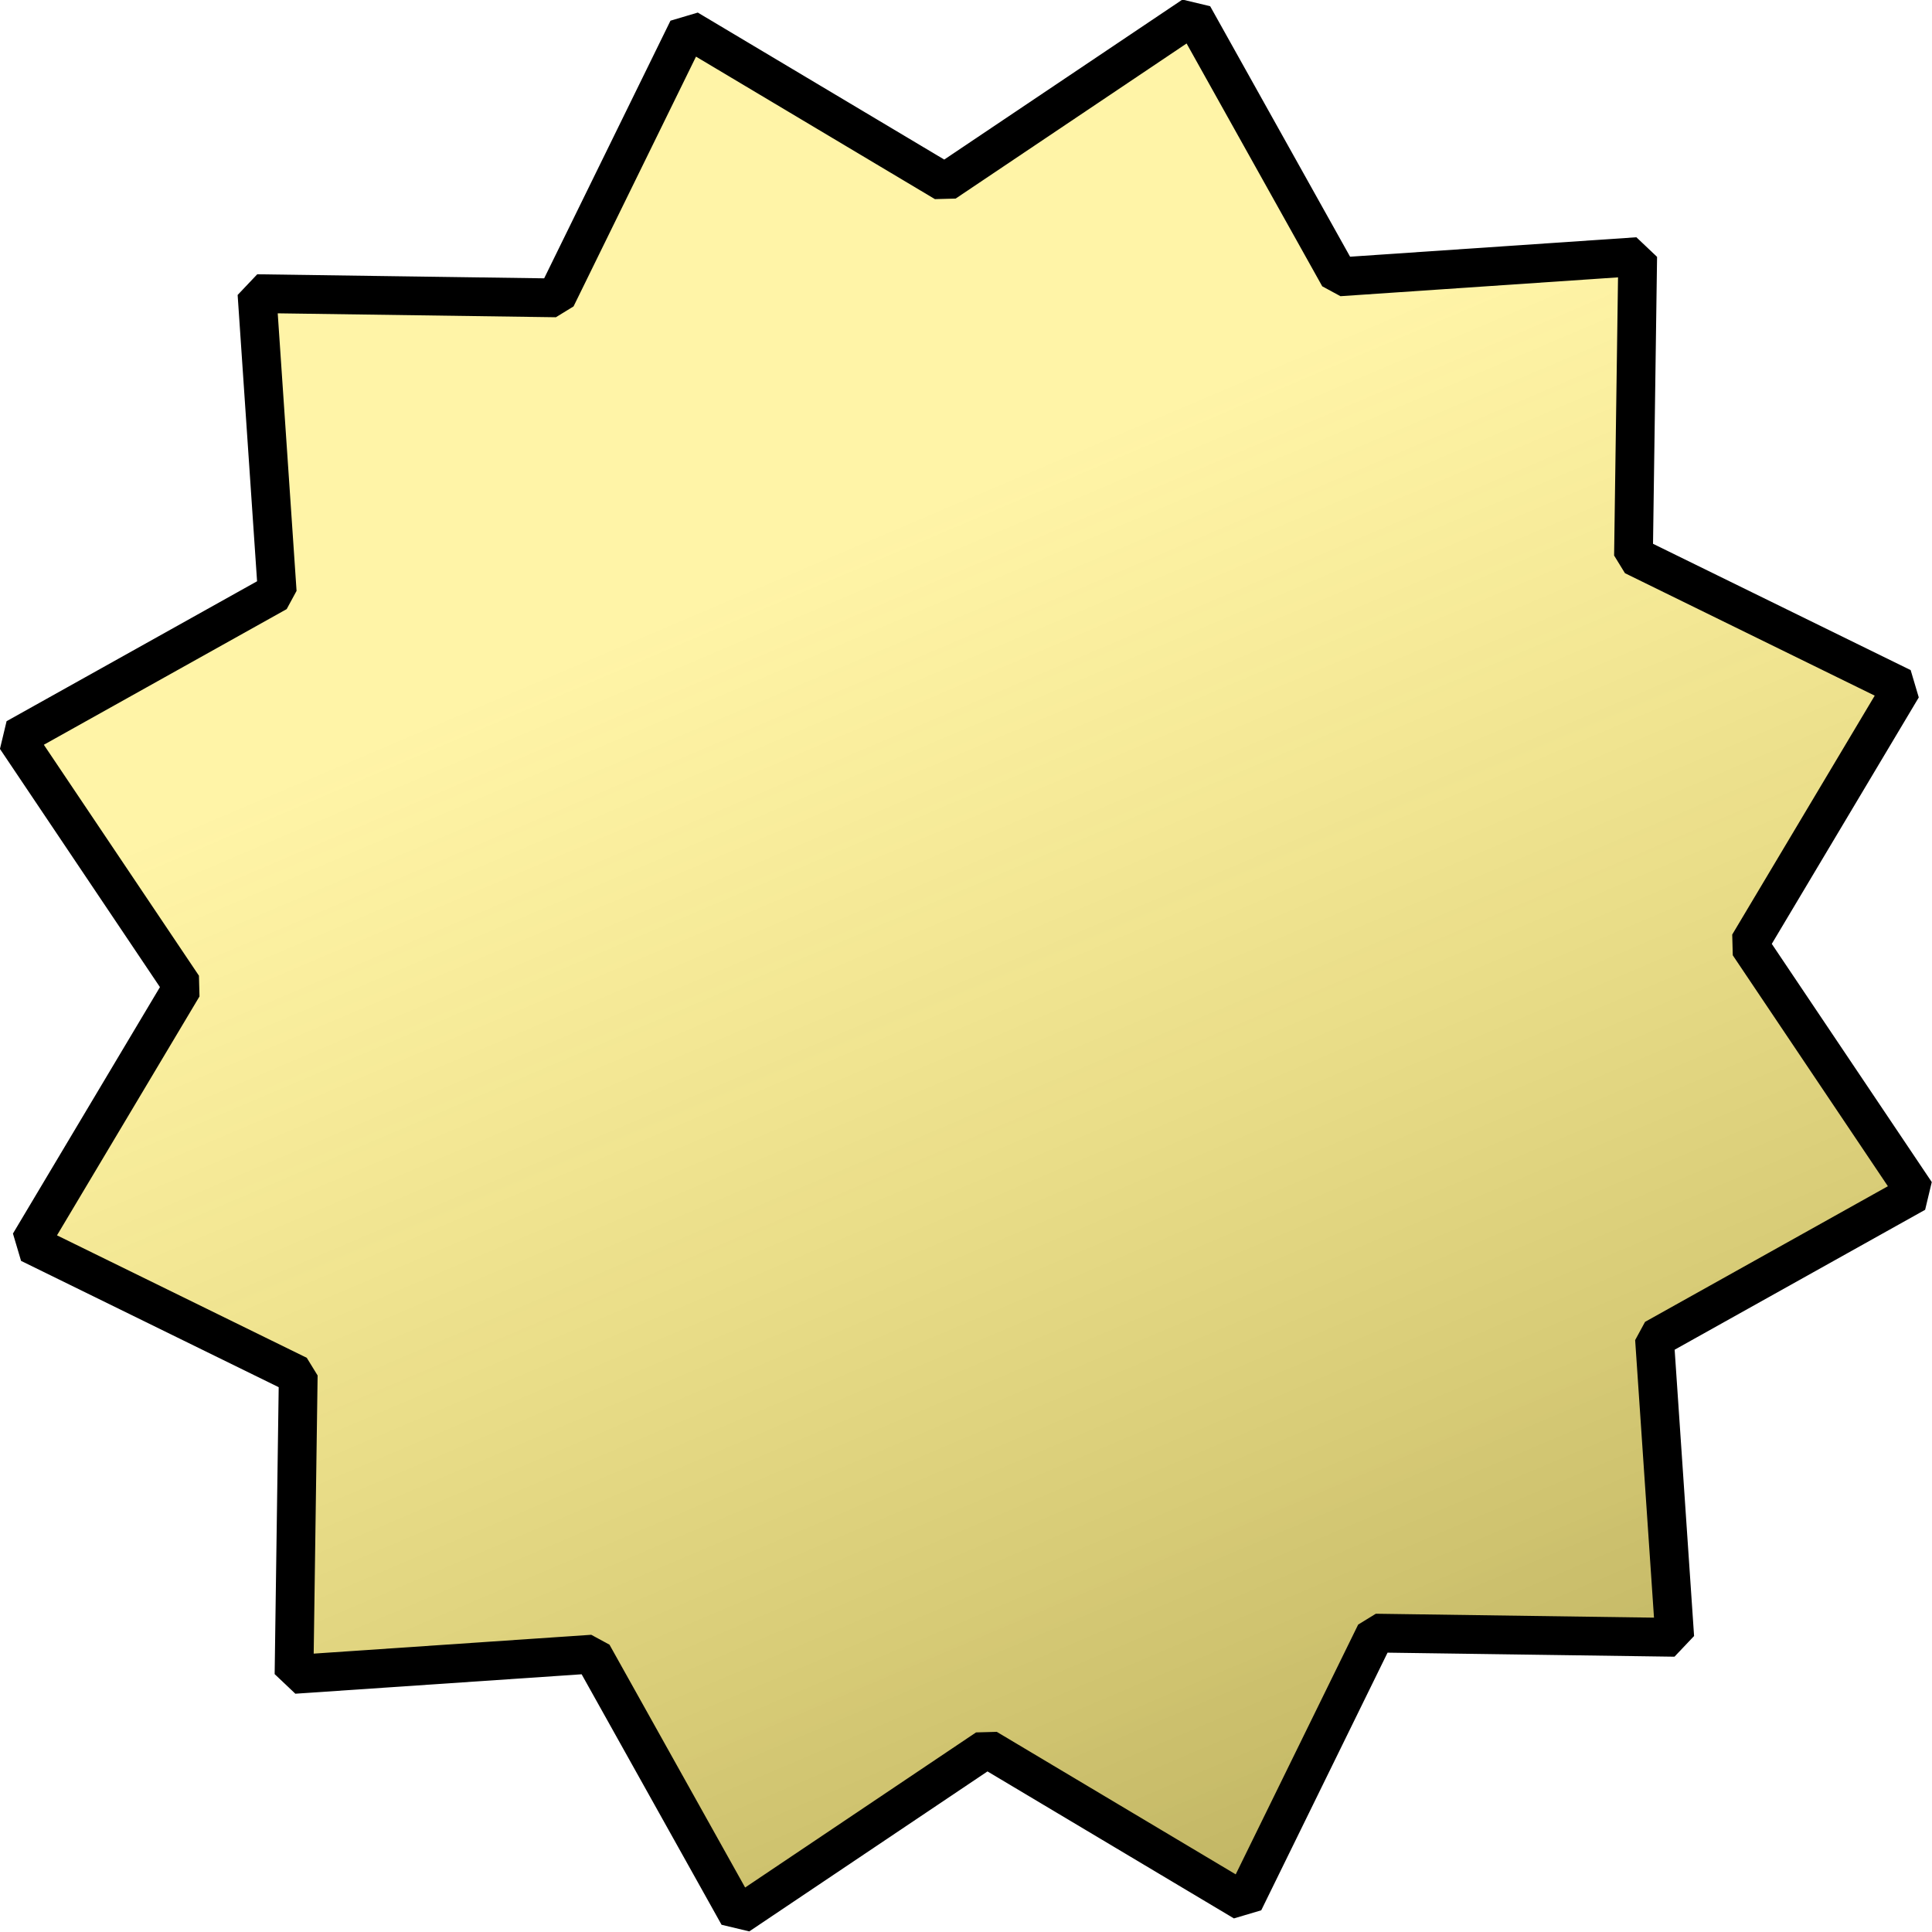 <?xml version="1.0" encoding="UTF-8" standalone="no"?>
<!-- Created with Inkscape (http://www.inkscape.org/) -->

<svg
   width="436.603mm"
   height="436.603mm"
   viewBox="0 0 436.603 436.603"
   version="1.1"
   id="svg1"
   xml:space="preserve"
   xmlns:xlink="http://www.w3.org/1999/xlink"
   xmlns="http://www.w3.org/2000/svg"
   xmlns:svg="http://www.w3.org/2000/svg"><defs
     id="defs1"><linearGradient
       id="linearGradient34"><stop
         style="stop-color:#ffdf00;stop-opacity:0.345;"
         offset="0"
         id="stop33" /><stop
         style="stop-color:#000000;stop-opacity:1;"
         offset="1"
         id="stop34" /></linearGradient><linearGradient
       xlink:href="#linearGradient34"
       id="linearGradient32"
       gradientUnits="userSpaceOnUse"
       x1="23.556"
       y1="71.211"
       x2="90.01"
       y2="121.201" /></defs><g
     id="layer5"
     transform="matrix(3.087,0,0,3.087,-108.883,-253.22)"><path
       id="path4"
       style="fill:url(#linearGradient32);fill-opacity:1;fill-rule:nonzero;stroke:#000000;stroke-width:0.917;stroke-linecap:square;stroke-linejoin:bevel;stroke-dasharray:none;stroke-dashoffset:0;stroke-opacity:1"
       d="m 35.732,107.581 -6.181,3.454 0.48,7.064 -7.08,-0.1 -3.116,6.358 -6.081,-3.626 -5.878,3.948 -3.454,-6.181 -7.064,0.48 0.1,-7.08 -6.358,-3.116 3.626,-6.081 -3.948,-5.878 6.181,-3.454 -0.48,-7.064 7.08,0.1 3.116,-6.358 6.081,3.626 5.878,-3.948 3.454,6.181 7.064,-0.48 -0.1,7.08 6.358,3.116 -3.626,6.081 z"
       transform="matrix(2.679,1.547,-1.547,2.679,228.574,-141.598)" /></g></svg>
